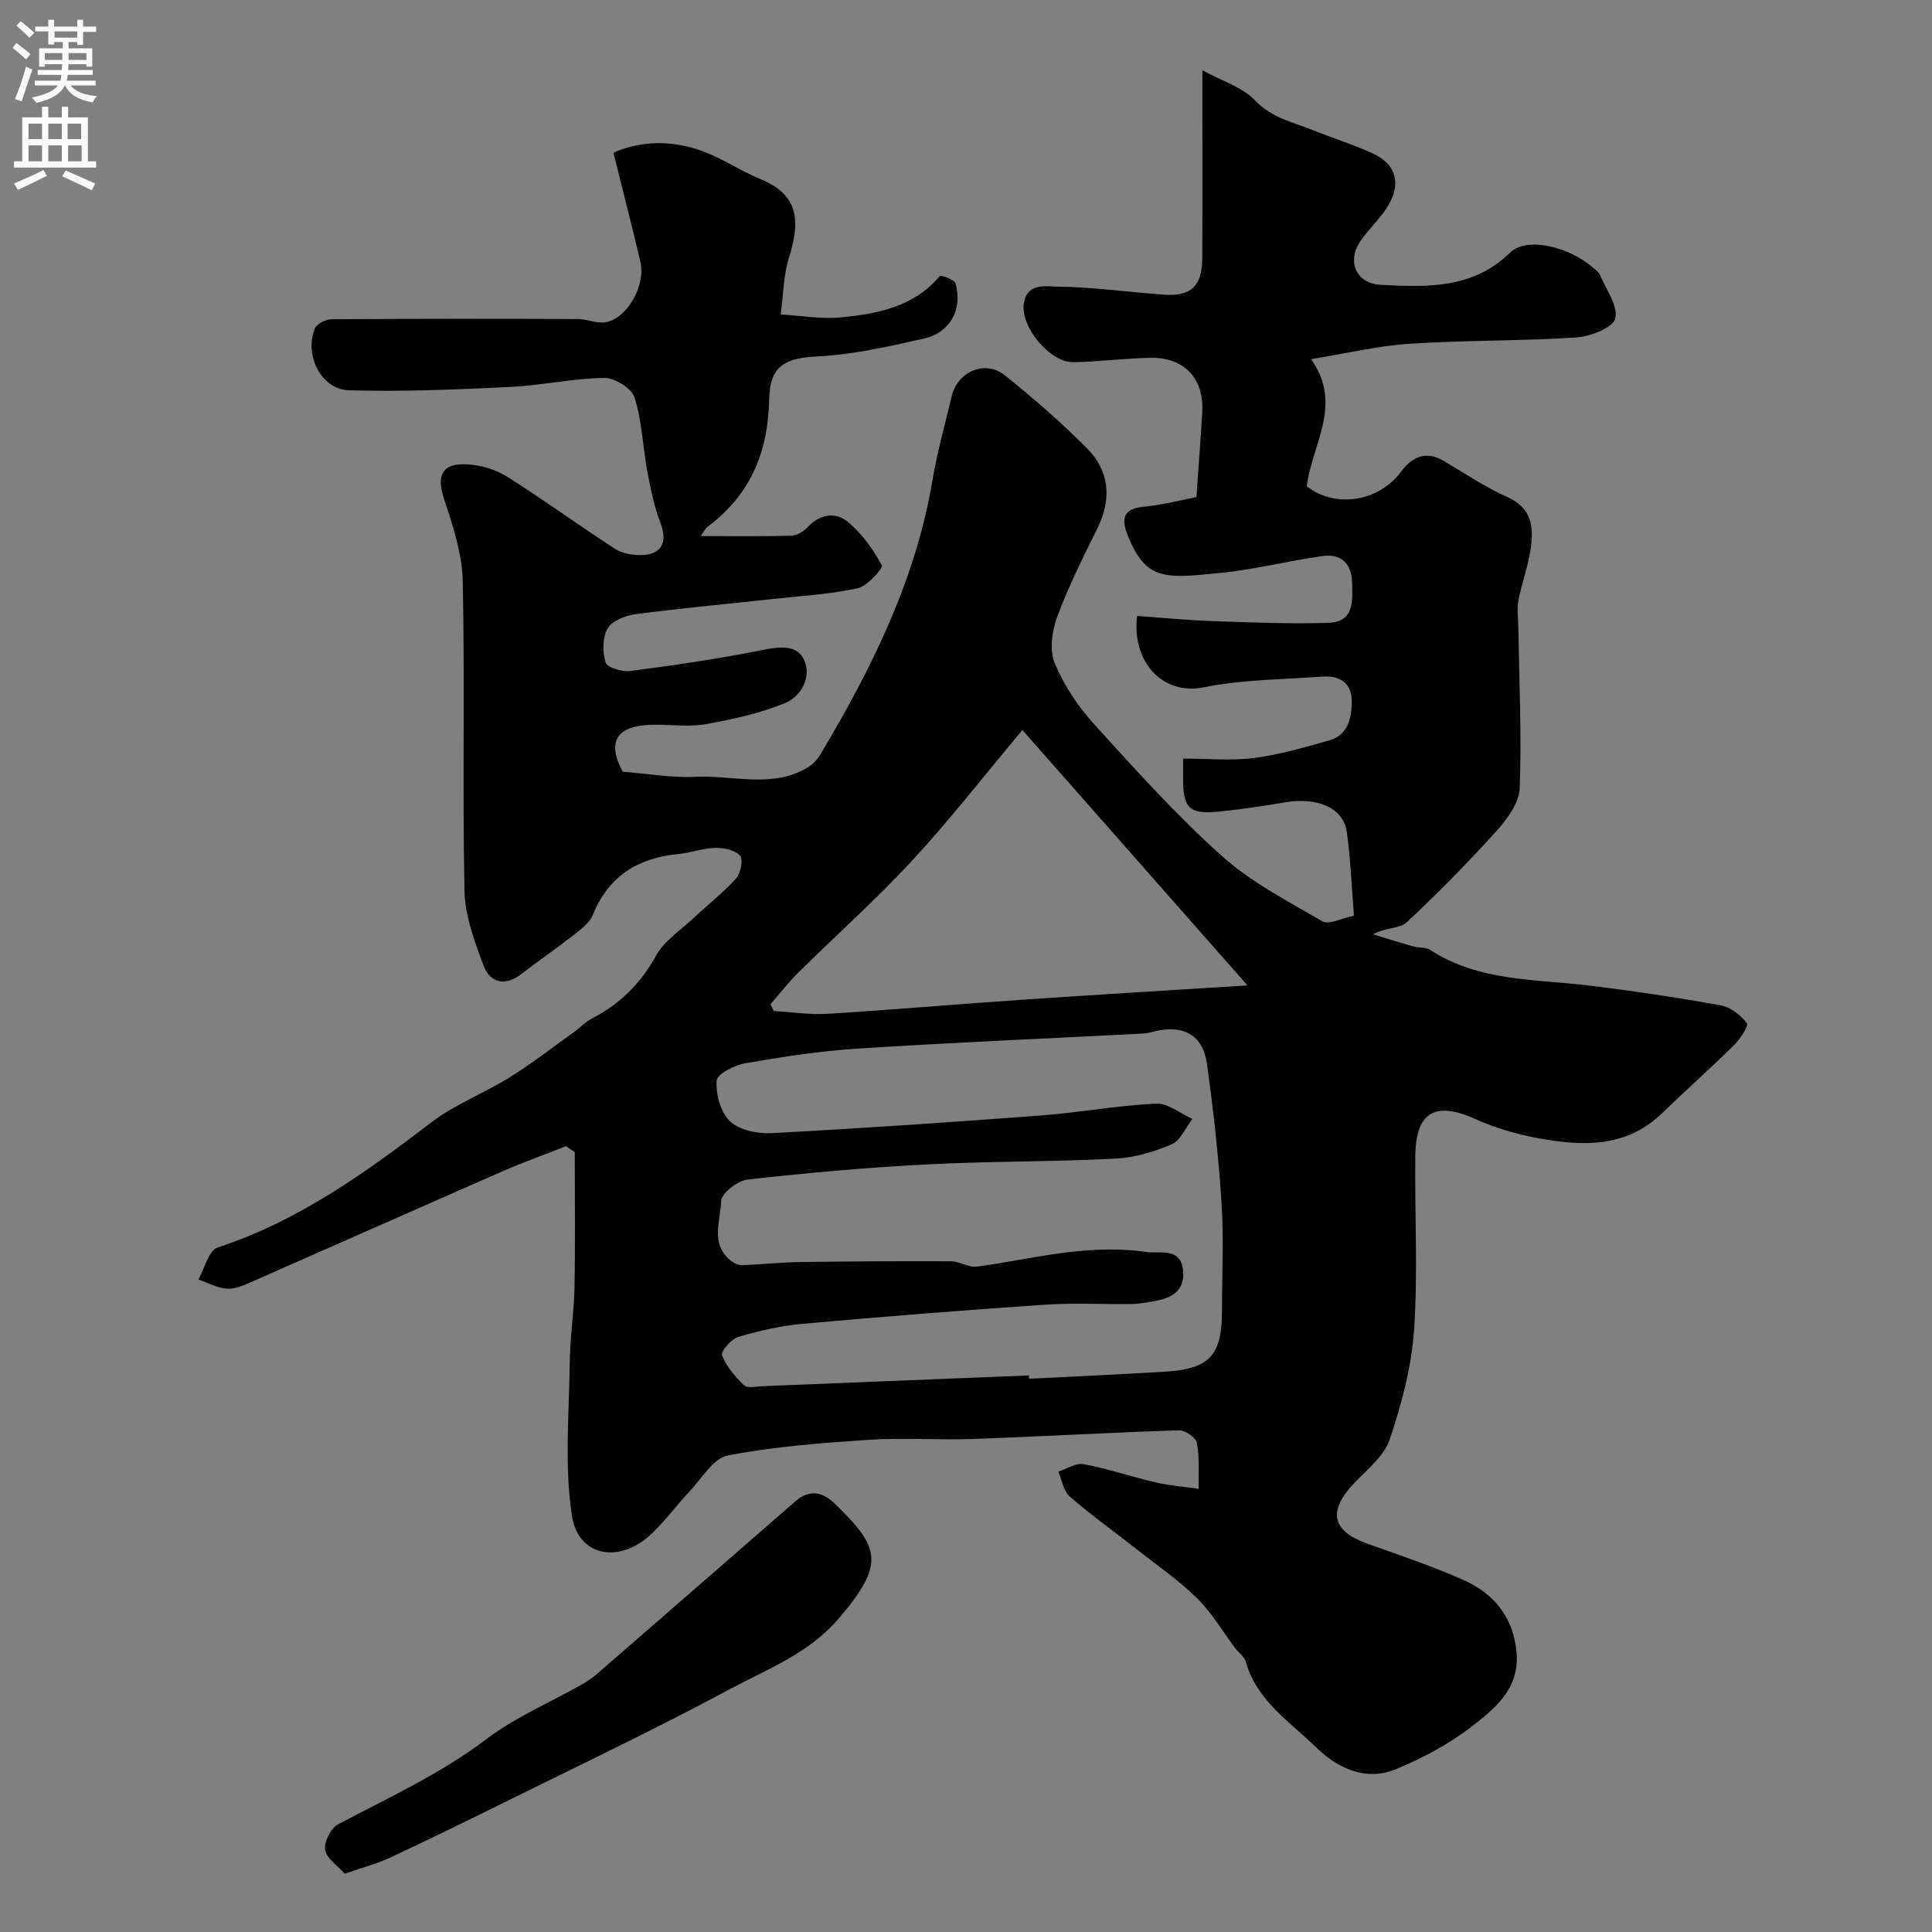 <svg enable-background="new 0 0 400 400" viewBox="0 0 400 400" xmlns="http://www.w3.org/2000/svg"><rect x="0" y="0" width="400" height="400" fill="#808080" stroke="none"/><path d="m271.45 74.36c6.68 9.44.16 17.63-.9 26.33 5.97 4.61 14.9 3.21 19.56-3.07 2.25-3.03 5.11-4.39 8.82-2.18 4.35 2.58 8.59 5.43 13.19 7.49 5.26 2.36 5.43 6.52 4.74 11.01-.54 3.52-1.83 6.92-2.5 10.43-.33 1.72-.04 3.57-.01 5.36.17 11.15.7 22.31.29 33.43-.11 3.02-2.55 6.38-4.76 8.83-5.94 6.59-12.18 12.93-18.66 18.99-1.4 1.31-4.31 1.02-6.97 2.46 2.82.85 5.64 1.74 8.48 2.54 1.09.31 2.44.09 3.32.66 10.12 6.6 21.79 6.04 33.07 7.42 9.08 1.11 18.13 2.46 27.13 4.09 2.03.37 4.17 2.02 5.42 3.7.43.57-1.45 3.34-2.75 4.62-4.83 4.77-9.92 9.27-14.79 13.99-7.49 7.26-16.55 6.87-25.72 5.18-4.42-.81-8.88-2.11-12.97-3.96-8.26-3.73-12.31-1.51-12.42 7.65-.14 12 .56 24.04-.25 35.98-.52 7.67-2.59 15.38-5.04 22.71-1.16 3.47-4.71 6.23-7.41 9.09-5.48 5.8-4.58 9.86 2.79 12.5 6.72 2.4 13.52 4.67 20.03 7.58 6.29 2.82 10.23 7.8 10.85 14.99.65 7.43-4.52 11.6-9.38 15.35-4.67 3.6-10.09 6.47-15.56 8.74-6.31 2.63-12.16-.21-16.58-4.52-5.47-5.32-12.32-9.69-14.56-17.76-.28-1.01-1.43-1.77-2.12-2.69-2.63-3.49-4.87-7.36-7.94-10.39-3.81-3.75-8.29-6.82-12.51-10.15-4.63-3.64-9.44-7.08-13.88-10.94-1.29-1.13-1.59-3.4-2.35-5.15 1.76-.55 3.66-1.83 5.26-1.53 5.06.96 9.98 2.64 15.01 3.8 2.88.67 5.86.88 8.8 1.3-.07-3.18.2-6.41-.37-9.5-.2-1.1-2.45-2.65-3.71-2.61-14.21.46-28.4 1.28-42.61 1.79-7.16.26-14.35-.3-21.49.17-9.81.65-19.68 1.39-29.3 3.24-3.03.58-5.41 4.79-7.96 7.48-2.95 3.11-5.44 6.73-8.68 9.48-6.16 5.22-14.4 4.01-15.68-4.64-1.53-10.31-.55-21.01-.42-31.53.07-5.27.89-10.53.99-15.8.17-9.25.05-18.51.05-27.76-.6-.42-1.2-.84-1.8-1.26-4.39 1.73-8.85 3.32-13.17 5.21-17.32 7.58-34.6 15.27-51.91 22.87-1.62.71-3.44 1.55-5.11 1.43-2.02-.14-3.97-1.23-5.95-1.9 1.31-2.28 2.14-6.01 3.99-6.62 16.7-5.47 30.58-15.47 44.31-25.95 4.88-3.73 10.86-5.99 16.12-9.26 4.56-2.84 8.82-6.15 13.2-9.28 1.33-.95 2.47-2.2 3.9-2.94 5.79-3.01 10.1-7.27 13.3-13.08 1.64-2.99 4.92-5.1 7.52-7.53 3.01-2.82 6.29-5.38 9.04-8.42.95-1.05 1.46-3.95.77-4.7-1.07-1.15-3.36-1.63-5.12-1.59-2.56.06-5.09 1.03-7.67 1.28-8.36.81-14.44 4.57-17.69 12.62-.64 1.57-2.3 2.85-3.73 3.97-3.7 2.89-7.56 5.56-11.29 8.41-2.94 2.25-6.19 1.85-7.59-1.89-1.86-4.97-3.84-10.27-3.95-15.46-.44-21.36.09-42.73-.36-64.09-.12-5.7-2.02-11.49-3.85-16.98-1.63-4.89-.51-7.54 4.72-7.26 2.81.15 5.9 1.03 8.27 2.52 7.59 4.78 14.84 10.09 22.37 14.96 1.53.99 3.74 1.36 5.62 1.3 4.14-.14 5.29-2.81 3.81-6.64-1.31-3.39-2.05-7.04-2.72-10.63-.95-5.12-1.1-10.46-2.66-15.37-.6-1.9-4.13-4.08-6.29-4.04-6.53.1-13.02 1.57-19.56 1.88-11.09.53-22.22 1.01-33.3.68-5.73-.17-9.26-7.27-7.04-12.77.39-.98 2.26-1.92 3.46-1.93 17-.12 34-.11 50.99-.05 1.91.01 3.9.97 5.72.68 4.44-.71 8.38-7.63 7.24-12.5-1.71-7.33-3.6-14.63-5.58-22.61 5.36-2.42 11.92-2.73 18.43-.33 4.12 1.52 7.85 4.07 11.93 5.75 8.35 3.43 8.22 9.06 5.97 16.34-1.15 3.73-1.17 7.81-1.7 11.73 4.23.23 8.52 1.01 12.69.59 7.5-.76 14.91-2.21 20.23-8.53.23-.27 3.03.7 3.26 1.5 1.53 5.22-1.04 10.17-6.43 11.4-7.44 1.7-15.01 3.4-22.59 3.75-8.14.37-9.42 3.66-9.56 9.16-.28 11.01-4.08 19.64-12.86 26.18-.36.27-.55.75-1.32 1.83 6.59 0 12.64.09 18.69-.08 1.18-.03 2.61-.83 3.44-1.73 2.58-2.81 5.8-3.25 8.38-1.1 2.88 2.39 5.21 5.65 6.99 8.96.32.59-2.99 4.31-5.02 4.76-5.74 1.25-11.68 1.58-17.54 2.22-9.45 1.03-18.93 1.89-28.36 3.13-2.11.28-4.9 1.35-5.83 2.95-1.1 1.88-1.1 4.93-.41 7.09.34 1.06 3.43 1.95 5.13 1.73 9.06-1.18 18.11-2.5 27.06-4.29 3.52-.7 7.29-1.29 8.83 1.88 1.7 3.51-.45 7.64-3.88 9.05-5.18 2.14-10.82 3.35-16.37 4.36-3.39.62-6.98.11-10.48.12-8.12.02-10.11 3.4-6.78 9.73 5.36.42 10.21 1.31 14.99 1.06 7.77-.4 15.87 2.48 23.28-1.9 1.08-.64 2.06-1.7 2.71-2.79 10.54-17.69 19.66-35.96 23.14-56.57 1-5.91 2.62-11.71 4.01-17.55 1.21-5.09 6.92-7.58 10.97-4.34 5.91 4.73 11.65 9.73 16.99 15.09 4.77 4.78 5.2 10.57 2.16 16.71-2.97 6-5.99 12.02-8.3 18.28-1.08 2.93-1.6 6.9-.47 9.61 1.91 4.58 4.86 8.96 8.22 12.66 8.47 9.34 16.96 18.77 26.33 27.16 6.12 5.48 13.69 9.41 20.87 13.57 1.33.77 3.94-.66 6.51-1.18-.48-5.91-.68-11.68-1.48-17.36-.7-4.93-6.01-7.23-12.7-6.12-4.51.75-9.05 1.46-13.6 1.92-6.36.64-7.64-.66-7.59-7.05.01-1.13 0-2.25 0-3.91 5.18 0 10.03.48 14.74-.13 5.26-.68 10.44-2.21 15.57-3.66 3.83-1.08 4.54-4.55 4.61-7.86.09-3.89-2.37-5.6-6.08-5.33-8.2.6-16.55.6-24.55 2.22-8.64 1.75-14.98-5.44-13.81-14.77 5.16.36 10.4.88 15.64 1.06 7.98.28 15.98.61 23.96.36 5.44-.17 5.02-4.66 4.9-8.49-.12-3.88-2.38-5.86-6.08-5.34-7.1.99-14.1 2.8-21.22 3.5-11.19 1.11-15.24 1.7-19-7.41-1.24-3-1.78-5.81 3.06-6.28 4.02-.39 7.97-1.43 11.02-2.01.42-6.14.86-11.82 1.2-17.52.43-7.05-3.72-11.48-10.84-11.32-5.27.12-10.53.8-15.8.91-4.89.1-11.03-7.33-10.3-12.17.67-4.4 4.79-3.49 7.08-3.47 7.36.07 14.7 1.17 22.06 1.66 5.55.37 7.78-1.85 7.81-7.52.06-11.5.02-23 .02-34.5 0-1.16 0-2.31 0-4.44 4.09 2.24 8.3 3.49 10.93 6.26 3.46 3.64 7.82 4.48 11.98 6.15 4.06 1.63 8.26 2.94 12.24 4.75 5.83 2.65 6.02 7.46 2.25 12.43-1.49 1.96-3.25 3.72-4.65 5.74-2.92 4.2-.93 8.83 4.15 9.09 9.56.49 19.06.91 26.84-6.7 3.37-3.3 12.19-1.23 17.17 3.18.5.44 1.15.86 1.38 1.42 1.28 3.05 3.84 6.49 3.18 9.09-.48 1.91-5.17 3.71-8.09 3.91-11.4.75-22.87.54-34.28 1.29-6.55.39-13.09 1.98-20.59 3.2zm-58.42 210.41c.01.23.02.46.03.69 9.42-.49 18.84-.9 28.26-1.48 9.1-.55 11.68-3.4 11.68-12.54 0-7.5.39-15.02-.1-22.48-.62-9.65-1.69-19.28-3.04-28.85-.83-5.86-4.96-8.03-10.89-6.56-.79.2-1.61.4-2.42.44-19.63 1.02-39.27 1.85-58.88 3.1-7.82.5-15.61 1.7-23.33 3.04-2.24.39-5.87 2.22-5.97 3.59-.2 2.81.8 6.57 2.74 8.41s5.69 2.63 8.57 2.48c18.58-.99 37.15-2.25 55.7-3.65 7.99-.6 15.93-2.08 23.93-2.47 2.46-.12 5.04 2.04 7.56 3.16-1.4 1.81-2.44 4.47-4.29 5.26-3.66 1.58-7.72 2.78-11.68 2.98-13.08.65-26.2.52-39.28 1.2-12.31.64-24.6 1.75-36.85 3.12-2.06.23-5.4 2.84-5.46 4.43-.13 4.13-2.35 9 2.08 12.43.61.47 1.49.89 2.23.87 3.95-.14 7.89-.58 11.84-.64 10.48-.15 20.96-.22 31.44-.17 1.78.01 3.63 1.33 5.33 1.11 6.77-.88 13.46-2.43 20.24-3.13 4.96-.51 10.1-.63 15 .12 2.5.38 6.91-1.08 7.46 3.68.48 4.18-2.18 5.82-5.78 6.44-1.6.28-3.22.6-4.83.63-6 .09-12.02-.27-17.99.14-16.74 1.14-33.47 2.46-50.18 3.96-4.49.4-8.99 1.44-13.32 2.72-1.45.43-3.66 3.05-3.35 3.8.93 2.33 2.71 4.45 4.57 6.21.72.68 2.56.23 3.89.18 18.38-.73 36.74-1.48 55.09-2.22zm-1.35-133.63c-7.79 9.29-14.94 18.49-22.82 27.02-7.46 8.08-15.71 15.42-23.53 23.16-2.08 2.06-3.89 4.39-5.82 6.6.23.47.46.94.69 1.4 3.73.22 7.47.81 11.17.58 13.31-.82 26.6-1.98 39.91-2.89 15.4-1.05 30.81-1.97 47-2.99-15.75-17.88-30.86-35.02-46.6-52.88z" fill="#000001"/><path d="m71.38 387.93c-1.47-1.66-3.76-3.13-4.06-4.93-.27-1.61 1.16-4.49 2.65-5.28 10.48-5.55 21.24-10.45 30.83-17.72 6.12-4.64 13.46-7.66 20.18-11.55 1.82-1.05 3.4-2.56 5-3.95 12.9-11.2 25.79-22.42 38.67-33.65 2.91-2.53 5.61-2.04 8.2.48 9.33 9.08 10.46 12.4.9 23.65-6.29 7.41-14.92 10.59-22.89 14.87-15.77 8.47-31.98 16.14-48.03 24.09-7.32 3.63-14.67 7.21-22.08 10.66-2.61 1.23-5.46 1.97-9.37 3.33z" fill="#000001"/><g fill="#fafafb"><path d="m2.6 9.9.8-1c.9.7 1.9 1.4 2.9 2.3l-.9 1.1c-1.1-1-2-1.8-2.8-2.4zm.5 10.6c.9-2.1 1.6-4.3 2.3-6.7.4.2.8.4 1.3.6-.7 2.1-1.5 4.3-2.2 6.6zm.3-15.2.9-.9c1 .8 2 1.6 2.8 2.4l-1 1c-.9-.9-1.8-1.7-2.7-2.5zm12.6-1.2h1.2v1.4h2.7v1.1h-2.7v2.7h-1.2v-.6h-1.8v1.3h4.9v3.8h-1.2v-.5h-3.7c0 .4-.1.9-.1 1.2h5.1v1h-5.2c0 .5-.1.9-.2 1.2h6v1h-5.2c1.1 1.3 2.9 2 5.5 2.2-.4.4-.7.8-.9 1.3-2.9-.5-4.8-1.6-5.7-3.5h-.1c-.8 1.7-2.7 2.9-5.9 3.6-.2-.4-.6-.8-.9-1.1 2.8-.6 4.6-1.4 5.4-2.5h-4.8v-1h5.3c.1-.3.2-.7.2-1.2h-4.9v-1h5c0-.4 0-.8.1-1.2h-3.6v.5h-1.2v-3.8h4.9v-1.3h-1.8v.5h-1.2v-2.7h-2.7v-1h2.7v-1.4h1.2v1.4h4.8zm-6.7 8.3h3.6c0-.4 0-.9 0-1.4h-3.6zm1.9-4.6h4.8v-1.3h-4.7v1.3zm6.7 3.2h-3.7v1.4h3.7v-2.4z"/><path d="m8.7 22.1h1.3v2.2h2.8v-2.2h1.3v2.2h4.1v9.1h1.7v1.3h-17v-1.3h1.7v-9.1h4.1zm.3 13.1.7 1.2c-1.8.9-3.8 1.9-6 2.9-.2-.4-.5-.8-.8-1.3 2.3-1 4.4-1.9 6.1-2.8zm-3.1-6.4h2.8v-3.2h-2.8zm0 4.6h2.8v-3.3h-2.8zm4.1-4.6h2.8v-3.2h-2.8zm0 4.6h2.8v-3.3h-2.8zm3.6 1.9c2.1.9 4.1 1.8 6.1 2.7l-.7 1.4c-2.2-1.1-4.2-2-6.1-2.9zm3.2-9.7h-2.8v3.2h2.8zm-2.7 7.8h2.8v-3.3h-2.8z"/></g></svg>